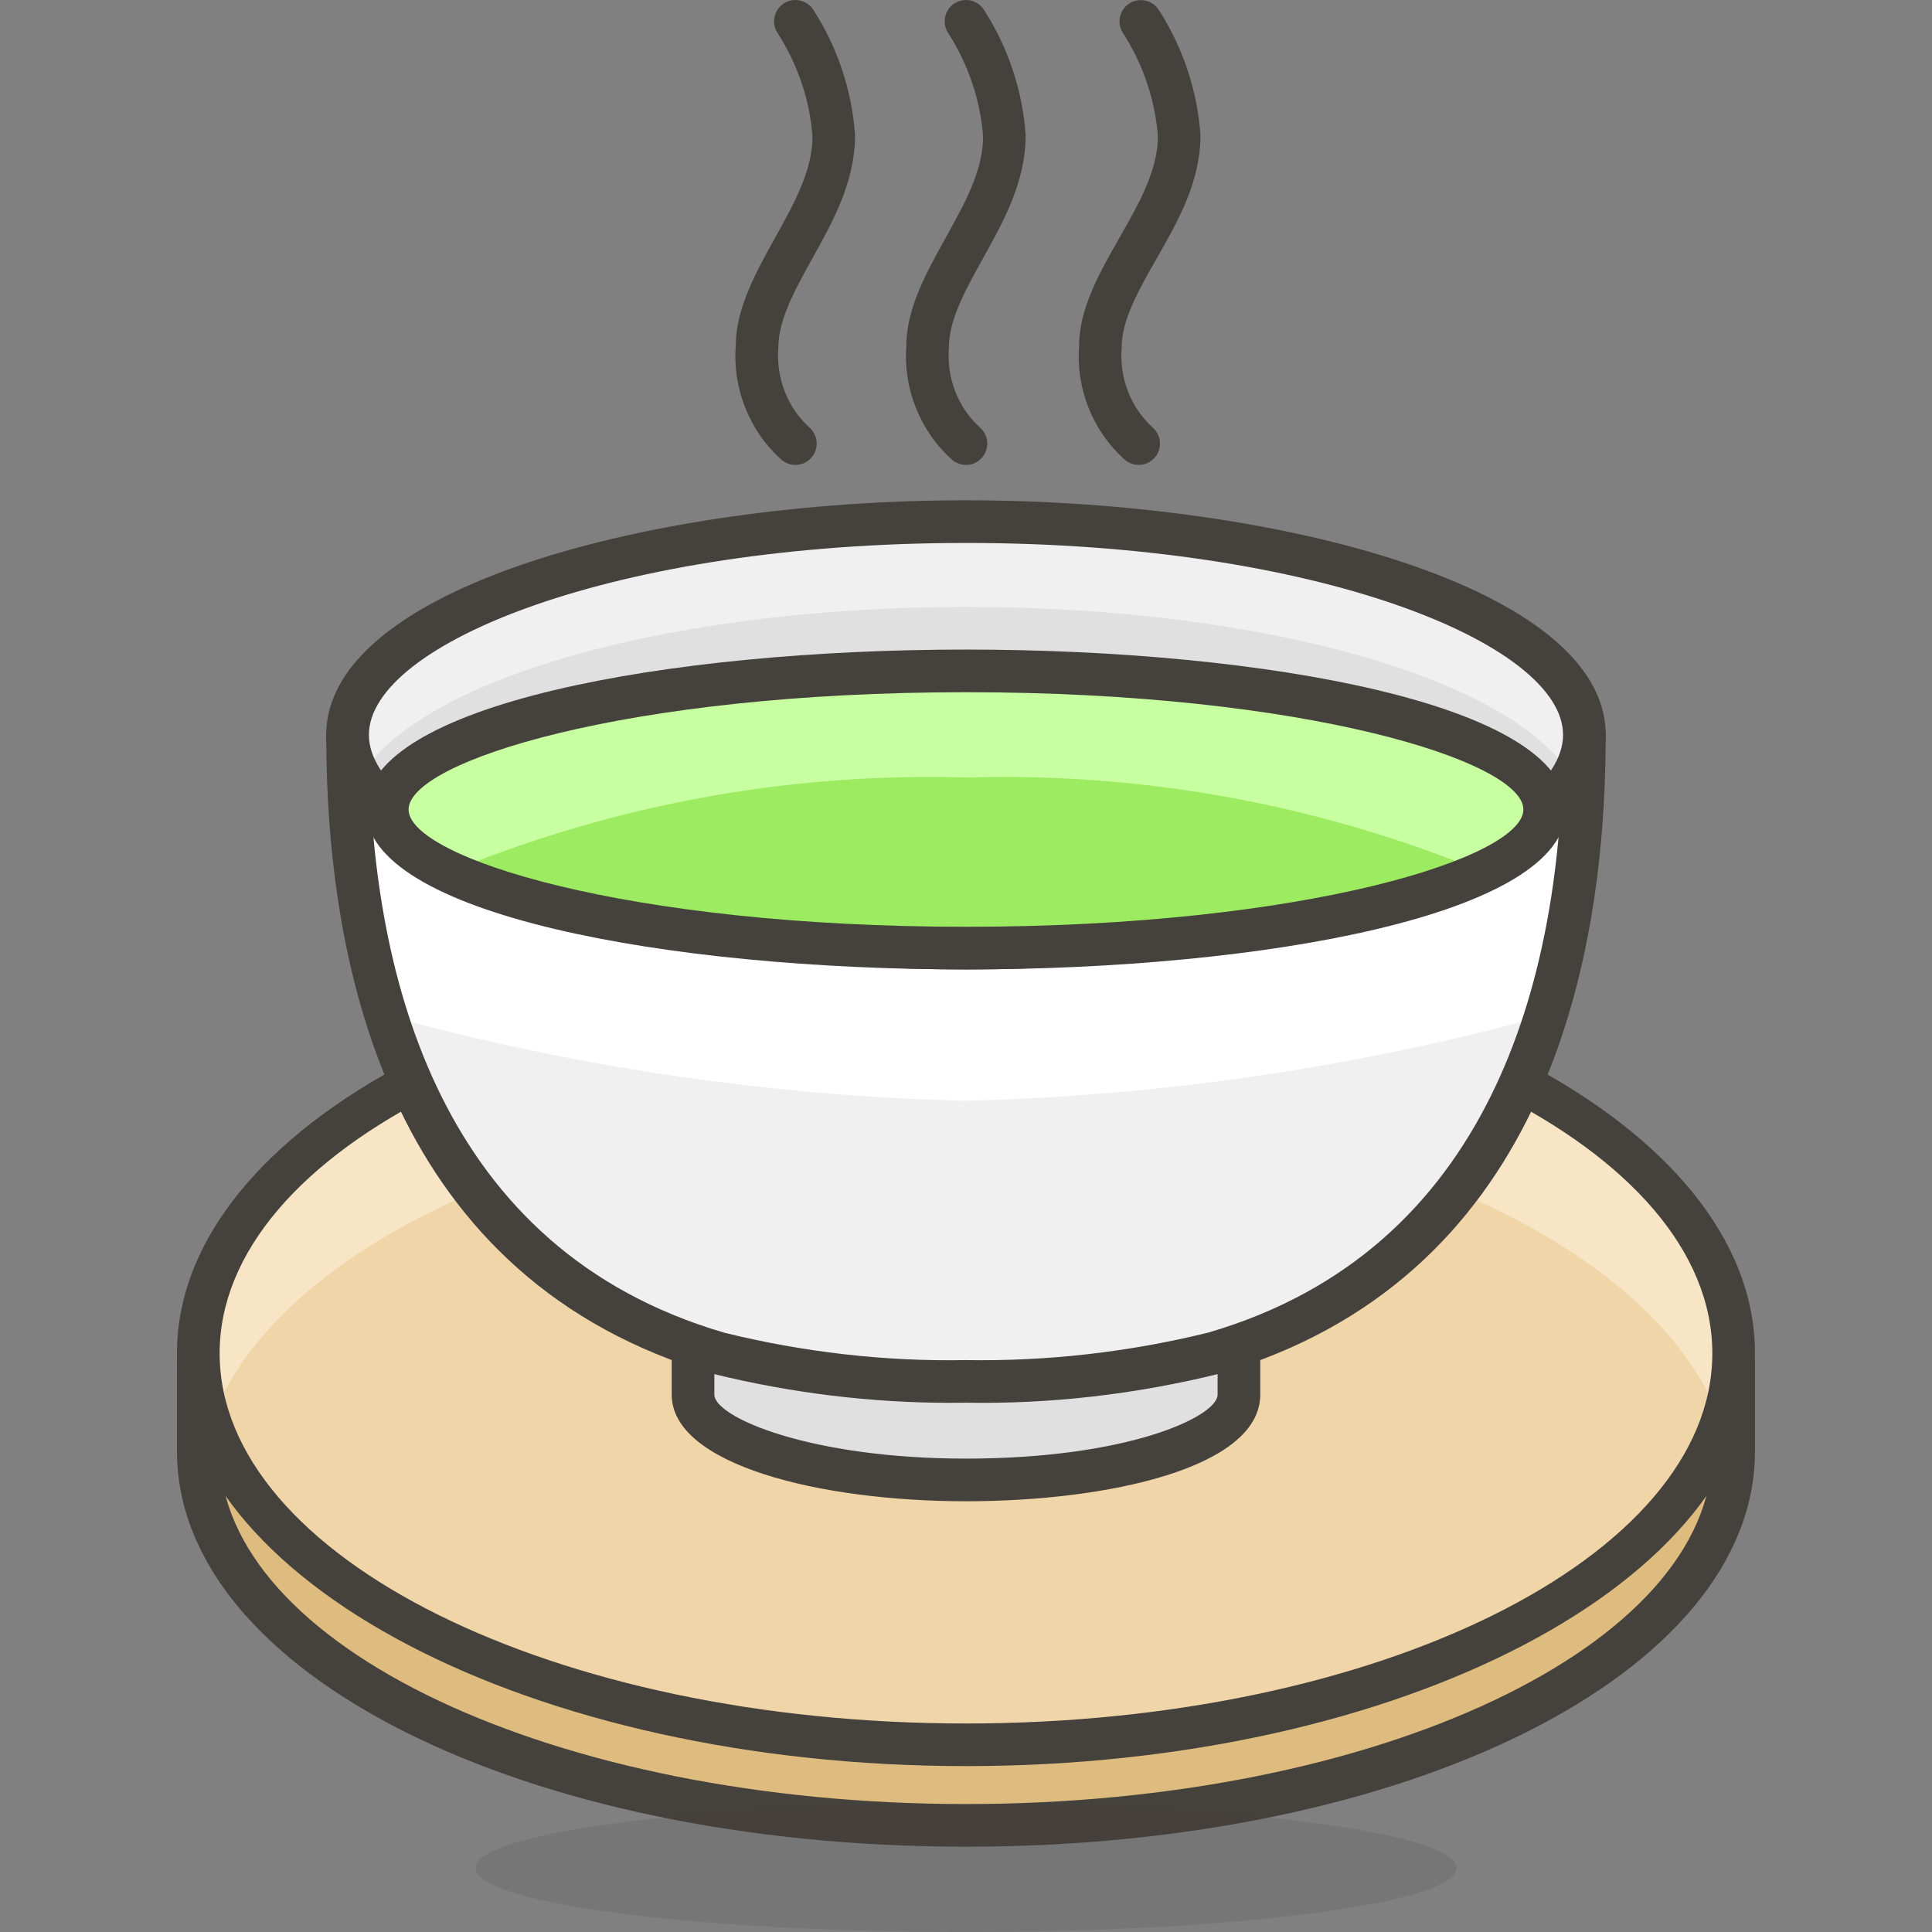 <?xml version="1.0" encoding="iso-8859-1"?>
<!-- Generator: Adobe Illustrator 21.0.0, SVG Export Plug-In . SVG Version: 6.00 Build 0)  -->
<svg xmlns="http://www.w3.org/2000/svg" xmlns:xlink="http://www.w3.org/1999/xlink" version="1.1" id="Capa_1" x="0px" y="0px" viewBox="0 0 45.301 45.301" style="enable-background:new 0 0 45.301 45.301;" xml:space="preserve" width="512" height="512">
<rect x="0" y="0" width="45.301" height="45.301" fill="#808080" stroke="none"/>
<g>
	<g id="_Group__483_">
		<g>
			<path id="_Path__569_" style="fill:#DEBB7E;" d="M40.65,34.031c0,4.84-8.06,8.77-18,8.77s-18-3.93-18-8.77v-2.06h36V34.031z"/>
			<path style="fill:#45413C;" d="M22.65,43.301c-10.374,0-18.5-4.071-18.5-9.27V31.97c0-0.276,0.224-0.5,0.5-0.5h36     c0.276,0,0.5,0.224,0.5,0.5v2.061C41.15,39.229,33.024,43.301,22.65,43.301z M5.15,32.47v1.561c0,4.56,7.851,8.27,17.5,8.27     s17.5-3.71,17.5-8.27V32.47H5.15z"/>
		</g>
		<ellipse id="_Path_2_559_" style="fill:#F0D5A8;" cx="22.65" cy="31.731" rx="18" ry="9.18"/>
		<path id="_Path_3_556_" style="fill:#F7E5C6;" d="M22.65,25.811c8.85,0,16.19,3.26,17.7,7.55c0.194-0.522,0.295-1.073,0.3-1.63    c0-5.07-8.06-9.18-18-9.18s-18,4.11-18,9.18c0.005,0.557,0.106,1.108,0.3,1.63C6.46,29.071,13.8,25.811,22.65,25.811z"/>
		<path style="fill:#45413C;" d="M22.65,41.411c-10.201,0-18.5-4.343-18.5-9.68c0-5.338,8.299-9.681,18.5-9.681    s18.5,4.343,18.5,9.681C41.15,37.068,32.852,41.411,22.65,41.411z M22.65,23.051c-9.649,0-17.5,3.895-17.5,8.681    s7.851,8.68,17.5,8.68s17.5-3.894,17.5-8.68S32.3,23.051,22.65,23.051z"/>
		
			<ellipse id="_Ellipse__554_" style="opacity:0.15;fill:#45413C;enable-background:new    ;" cx="22.65" cy="43.801" rx="11.5" ry="1.5"/>
		<path style="fill:#45413C;" d="M18.65,10.901c-0.119,0-0.239-0.042-0.334-0.128c-0.744-0.669-1.141-1.664-1.064-2.661    c-0.001-0.874,0.469-1.721,0.924-2.54c0.45-0.81,0.875-1.576,0.875-2.371c-0.06-0.84-0.344-1.692-0.82-2.429    c-0.15-0.232-0.083-0.542,0.148-0.691c0.231-0.151,0.542-0.083,0.691,0.148c0.568,0.878,0.906,1.894,0.979,2.937    c0.001,1.089-0.508,2.005-1,2.891c-0.411,0.741-0.799,1.44-0.799,2.093c-0.055,0.728,0.22,1.416,0.734,1.878    c0.205,0.185,0.222,0.501,0.038,0.707C18.923,10.845,18.787,10.901,18.65,10.901z"/>
		<path style="fill:#45413C;" d="M22.65,10.901c-0.119,0-0.239-0.042-0.334-0.128c-0.744-0.669-1.141-1.664-1.064-2.661    c-0.001-0.874,0.469-1.721,0.924-2.54c0.45-0.81,0.875-1.576,0.875-2.371c-0.06-0.84-0.344-1.692-0.82-2.429    c-0.15-0.232-0.083-0.542,0.148-0.691c0.231-0.151,0.542-0.083,0.691,0.148c0.567,0.878,0.906,1.894,0.979,2.937    c0.001,1.09-0.508,2.006-1,2.892c-0.412,0.741-0.8,1.44-0.8,2.093c-0.055,0.728,0.22,1.416,0.734,1.878    c0.206,0.185,0.222,0.501,0.038,0.707C22.923,10.845,22.787,10.901,22.65,10.901z"/>
		<path style="fill:#45413C;" d="M26.7,10.901c-0.119,0-0.239-0.042-0.334-0.128c-0.744-0.669-1.142-1.664-1.063-2.661    c-0.002-0.876,0.482-1.724,0.95-2.544c0.441-0.774,0.897-1.574,0.897-2.366c-0.06-0.839-0.343-1.691-0.82-2.429    c-0.149-0.232-0.083-0.542,0.148-0.691c0.23-0.148,0.541-0.084,0.691,0.148c0.568,0.88,0.907,1.896,0.979,2.937    c0.001,1.092-0.522,2.009-1.028,2.896c-0.422,0.739-0.82,1.438-0.82,2.088c-0.056,0.728,0.22,1.416,0.733,1.878    c0.206,0.185,0.223,0.5,0.038,0.706C26.974,10.845,26.837,10.901,26.7,10.901z"/>
		<g>
			<path id="_Path_8_457_" style="fill:#E0E0E0;" d="M29.05,32.701c0,1.12-2.87,2-6.4,2s-6.4-0.91-6.4-2v-1.57h12.8V32.701z"/>
			<path style="fill:#45413C;" d="M22.65,35.201c-3.429,0-6.9-0.858-6.9-2.5v-1.57c0-0.276,0.224-0.5,0.5-0.5h12.8     c0.276,0,0.5,0.224,0.5,0.5v1.57C29.551,34.419,25.974,35.201,22.65,35.201z M16.75,31.631v1.07c0,0.529,2.24,1.5,5.9,1.5     c3.817,0,5.9-0.991,5.9-1.5v-1.07H16.75z"/>
		</g>
		<path id="_Path_9_424_" style="fill:#F0F0F0;" d="M37.15,17.231c0,5-1.26,12.33-8.7,14.5c-1.897,0.468-3.846,0.69-5.8,0.66    c-1.954,0.03-3.903-0.192-5.8-0.66c-7.44-2.17-8.7-9.5-8.7-14.5H37.15z"/>
		<path style="fill:#FFFFFF;" d="M22.65,25.811c4.594-0.114,9.158-0.786,13.59-2c0.633-2.142,0.94-4.367,0.91-6.6h-29    c-0.03,2.233,0.277,4.458,0.91,6.6C13.493,25.025,18.056,25.696,22.65,25.811z"/>
		<path style="fill:#45413C;" d="M22.287,32.893c-1.859,0-3.73-0.228-5.556-0.677c-7.509-2.19-9.081-9.358-9.081-14.986    c0-0.276,0.224-0.5,0.5-0.5h29c0.276,0,0.5,0.224,0.5,0.5c0,5.628-1.572,12.795-9.061,14.981    c-1.961,0.482-3.946,0.714-5.947,0.679C22.524,32.892,22.406,32.893,22.287,32.893z M8.655,17.731    c0.091,5.202,1.658,11.572,8.336,13.52c1.837,0.452,3.749,0.676,5.652,0.64c1.921,0.032,3.83-0.188,5.688-0.645    c6.657-1.943,8.224-8.313,8.315-13.515H8.655z"/>
		<ellipse id="_Path_11_363_" style="fill:#E0E0E0;" cx="22.65" cy="17.231" rx="14.5" ry="5"/>
		<path id="_Path_12_338_" style="fill:#F0F0F0;" d="M22.65,14.231c7,0,12.87,1.71,14.21,4c0.183-0.302,0.283-0.647,0.29-1    c0-2.77-6.49-5-14.5-5s-14.5,2.23-14.5,5c0.007,0.353,0.107,0.698,0.29,1C9.78,15.941,15.65,14.231,22.65,14.231z"/>
		<path style="fill:#45413C;" d="M22.65,22.731c-7.374,0-15-2.057-15-5.5s7.626-5.5,15-5.5c7.373,0,15,2.057,15,5.5    S30.023,22.731,22.65,22.731z M22.65,12.731c-8.25,0-14,2.372-14,4.5s5.75,4.5,14,4.5c8.25,0,14-2.372,14-4.5    S30.9,12.731,22.65,12.731z"/>
		<ellipse id="_Path_14_294_" style="fill:#9CEB60;" cx="22.65" cy="18.981" rx="13.57" ry="3.25"/>
		<path id="_Path_15_276_" style="fill:#C8FFA1;" d="M22.65,18.231c3.955-0.118,7.894,0.562,11.58,2c0.726-0.313,1.4-0.735,2-1.25    c-2.06-1.9-7.35-3.25-13.57-3.25s-11.51,1.35-13.57,3.25c0.6,0.515,1.274,0.937,2,1.25C14.771,18.795,18.702,18.115,22.65,18.231z    "/>
		<path style="fill:#45413C;" d="M22.65,22.731c-6.992,0-14.07-1.288-14.07-3.75s7.078-3.75,14.07-3.75    c6.992,0,14.07,1.288,14.07,3.75S29.643,22.731,22.65,22.731z M22.65,16.231c-7.979,0-13.07,1.629-13.07,2.75    s5.091,2.75,13.07,2.75s13.07-1.629,13.07-2.75S30.629,16.231,22.65,16.231z"/>
	</g>
</g>















</svg>

